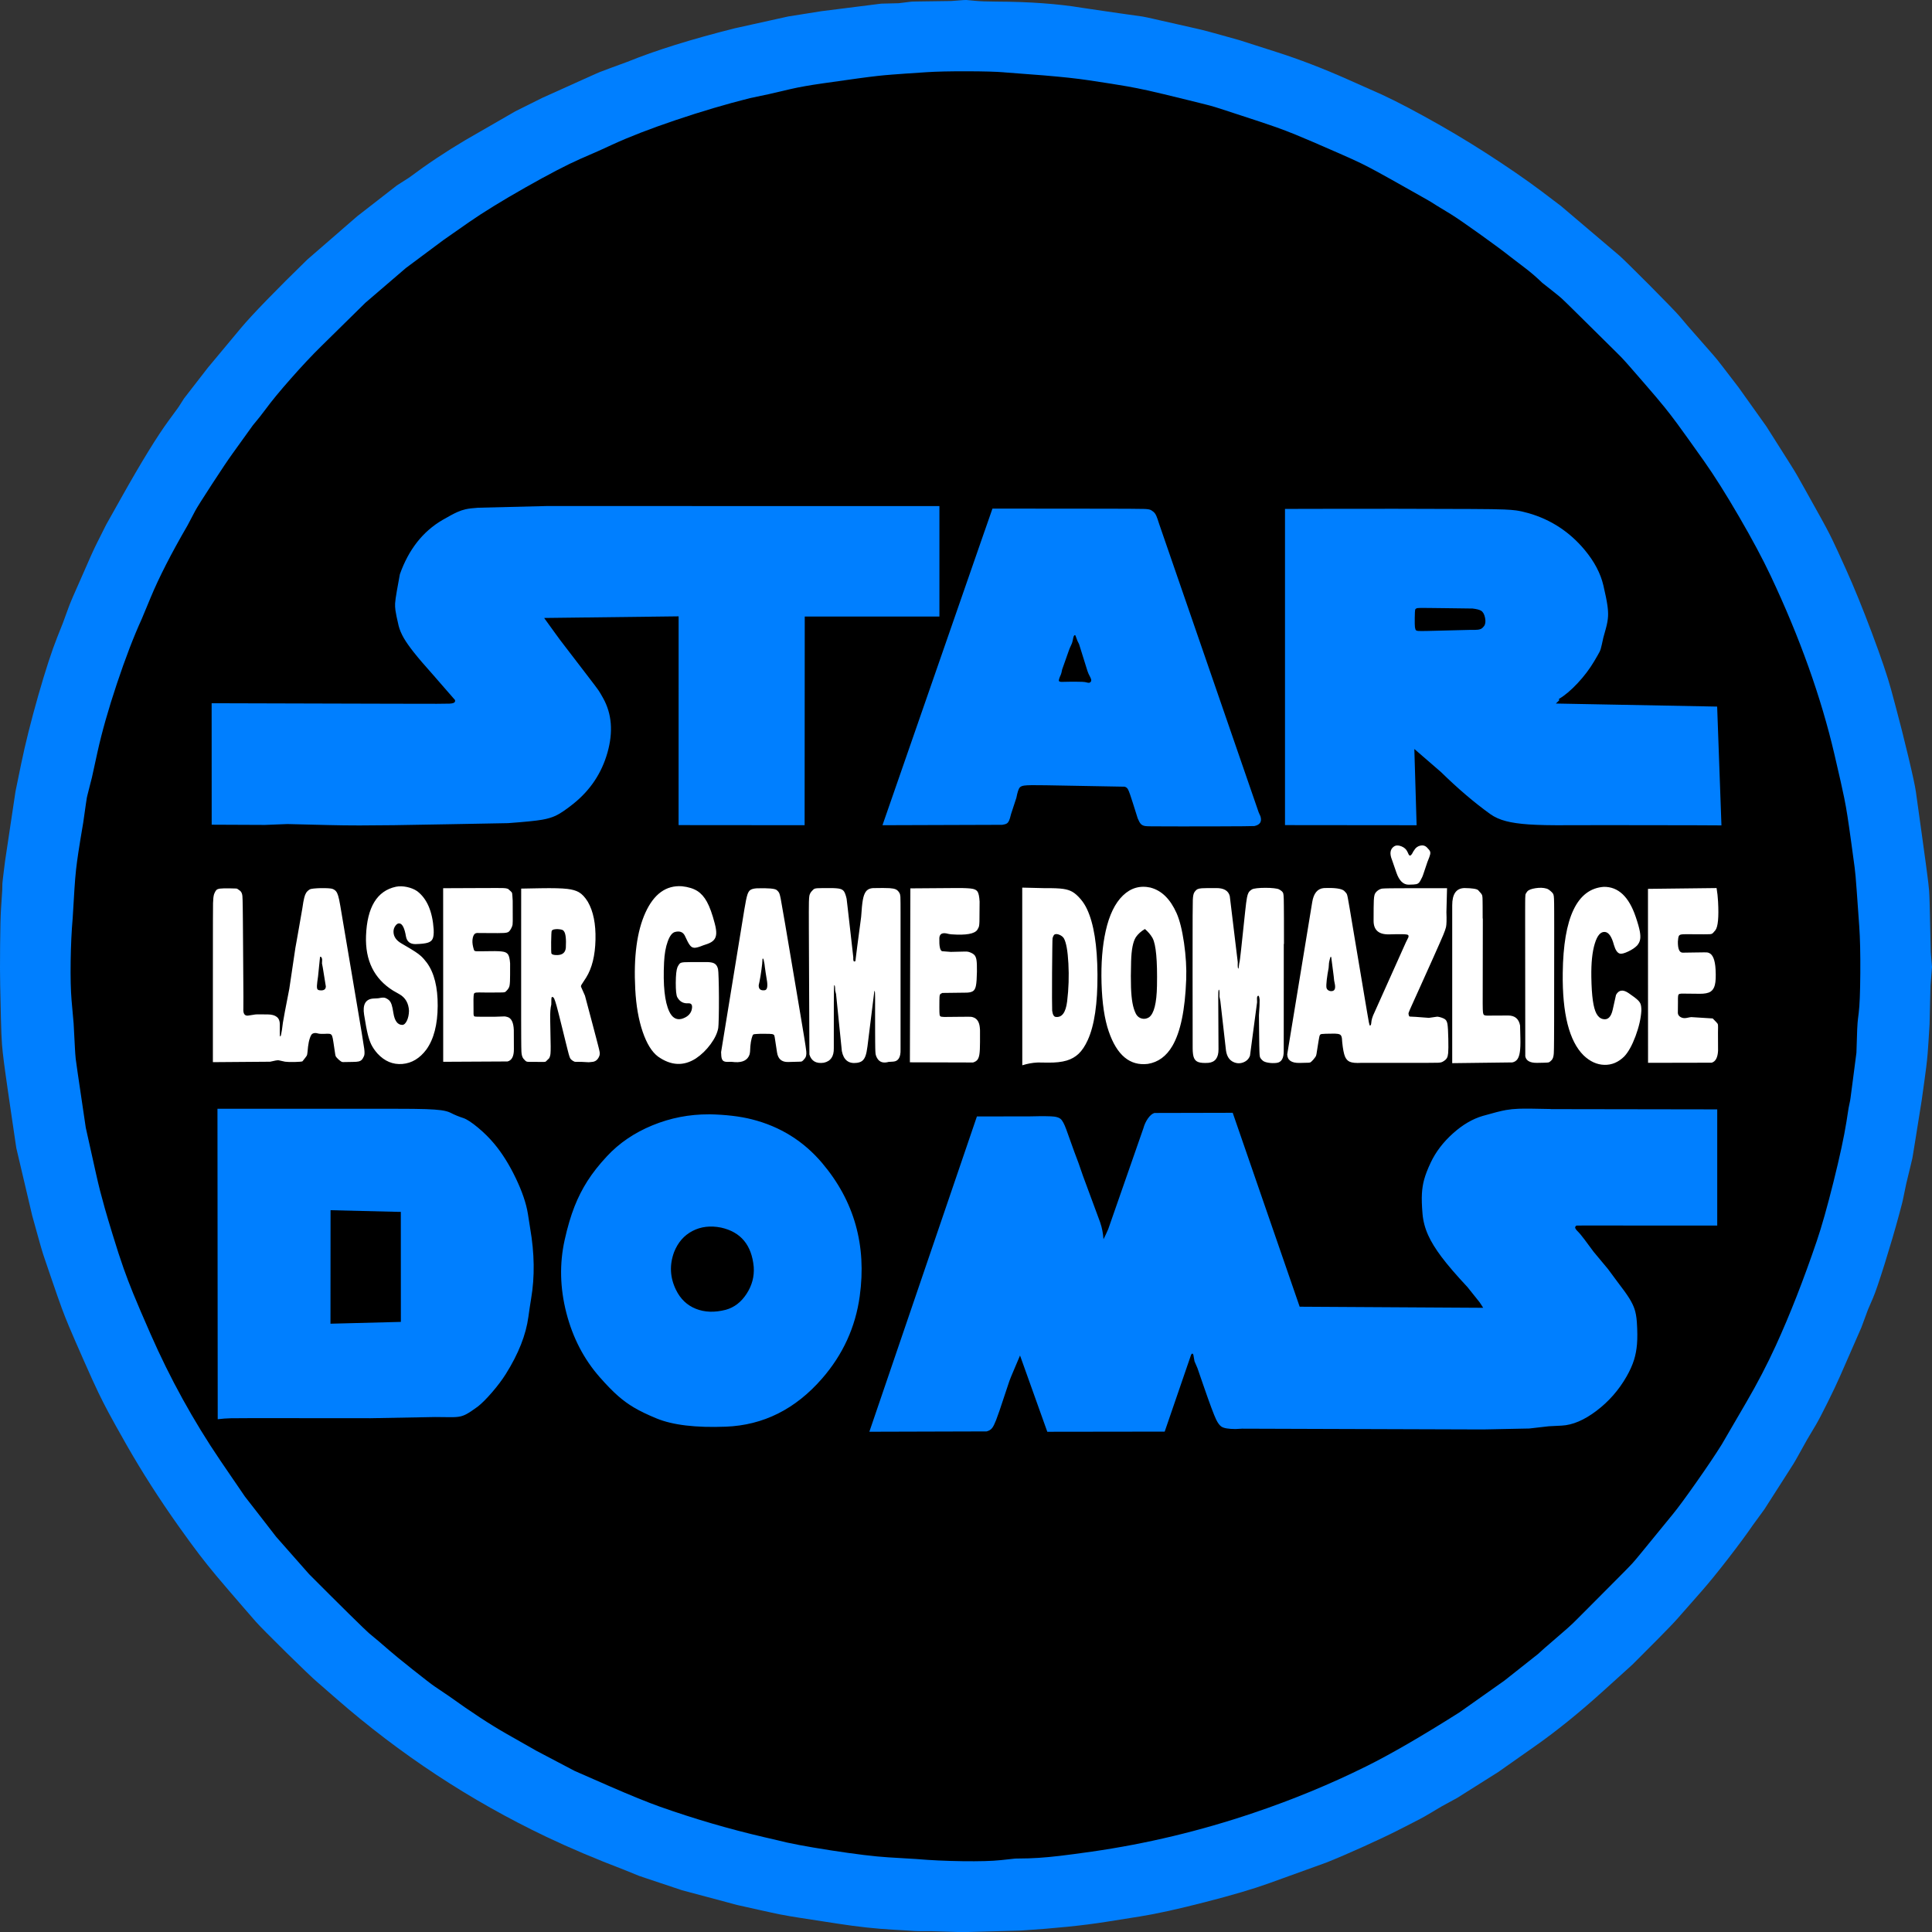 <svg xmlns="http://www.w3.org/2000/svg" xml:space="preserve" shape-rendering="geometricPrecision" text-rendering="geometricPrecision" image-rendering="optimizeQuality" fill-rule="evenodd" clip-rule="evenodd" xmlns:xlink="http://www.w3.org/1999/xlink" viewBox="0 0 746.73 746.79"><rect x="0" y="0" width="746.73" height="746.79" fill="#333333" stroke="none"/>  <g id="Layer_1">       <path fill="#007FFF" d="M367.67,0.39 C363.16,0.45 358.66,0.51 354.15,0.58 C353.31,0.59 352.77,0.61 352.52,0.62 C352.35,0.64 352.12,0.66 351.82,0.69 C351.4,0.74 349.91,0.92 347.36,1.24 L340.6,1.41 L317.46,4.33 L304.63,6.37 L284.03,10.93 C267.23,15.15 253.37,19.47 242.45,23.91 L235.94,26.3 C233.81,27.08 232.44,27.6 231.83,27.85 C231.4,28.03 230.81,28.28 230.07,28.61 C229.62,28.81 228.99,29.09 228.19,29.45 C227.44,29.78 226.42,30.24 225.12,30.83 C223.69,31.47 221.62,32.41 218.89,33.64 L209.5,37.87 L199.16,43.03 L196.35,44.65 C194.49,45.73 192.23,47.03 189.59,48.55 C186.94,50.07 184.68,51.38 182.78,52.47 C180.9,53.56 179.93,54.12 179.87,54.15 C172.24,58.67 165.01,63.49 158.19,68.6 L153.38,71.68 L145.99,77.43 C143.35,79.48 140.7,81.54 138.06,83.59 L118.74,100.36 C112.9,106.04 107.7,111.23 103.15,115.92 C98.59,120.62 95.25,124.24 93.13,126.78 C88.86,131.89 84.59,137 80.34,142.12 C77.27,146.07 74.2,150.03 71.14,153.99 C70.09,155.66 69.44,156.68 69.19,157.05 C69.02,157.32 68.81,157.61 68.57,157.94 C68.24,158.41 67.11,159.95 65.18,162.57 C60.72,168.65 54.66,178.51 46.99,192.18 L41.06,202.74 C40.02,204.81 39.22,206.39 38.67,207.5 C38.17,208.5 37.77,209.3 37.47,209.89 C37.15,210.54 36.88,211.08 36.68,211.5 C36.34,212.2 36,212.93 35.66,213.69 C35.45,214.14 35.18,214.75 34.85,215.49 C34.55,216.17 34.14,217.1 33.63,218.28 C33.06,219.56 32.24,221.42 31.18,223.85 C30.33,225.77 29.69,227.23 29.24,228.25 C28.83,229.18 28.51,229.91 28.27,230.45 C28.02,231.04 27.81,231.52 27.66,231.88 C27.4,232.49 27.16,233.07 26.94,233.64 C26.81,233.98 26.65,234.41 26.45,234.94 C26.27,235.43 26.03,236.08 25.73,236.9 C25.4,237.8 24.93,239.1 24.31,240.79 L22.2,246.09 C20.03,251.53 17.55,259.13 14.76,268.91 C11.98,278.68 9.78,287.47 8.17,295.28 C7.44,298.82 6.71,302.36 5.99,305.9 C4.65,314.88 3.3,323.87 1.95,332.86 C1.72,334.69 1.55,336.08 1.43,337.04 C1.33,337.92 1.24,338.61 1.18,339.1 C1.12,339.64 1.07,340.05 1.04,340.35 C0.98,340.85 0.94,341.23 0.92,341.5 C0.9,341.89 0.88,342.72 0.87,344 L0.39,351.35 C0.22,353.99 0.1,358.7 0.04,365.46 C-0.02,372.22 -0.01,377.35 0.07,380.84 L0.35,393.44 C0.45,398.03 0.6,401.48 0.78,403.81 C0.93,405.65 1.18,407.9 1.52,410.57 C1.69,411.84 1.89,413.37 2.14,415.16 C2.38,416.88 2.68,418.99 3.04,421.49 C3.42,424.09 3.89,427.36 4.47,431.29 L6.3,443.7 C8.35,452.42 10.4,461.13 12.45,469.85 C13.27,472.81 13.9,475.07 14.33,476.62 C14.73,478.05 15.04,479.17 15.27,479.99 C15.52,480.89 15.72,481.61 15.88,482.14 C16.13,483.03 16.38,483.83 16.61,484.56 C16.76,485 16.93,485.54 17.15,486.19 C17.35,486.79 17.62,487.58 17.96,488.57 C18.33,489.66 18.86,491.21 19.55,493.24 C21.5,498.98 22.97,503.17 23.95,505.82 C24.76,508 25.65,510.25 26.62,512.57 C27.81,515.41 29.88,520.17 32.83,526.85 C34.91,531.57 36.64,535.36 38.01,538.22 C39.21,540.71 40.51,543.28 41.92,545.91 C43.54,548.93 45.89,553.14 48.96,558.54 C54.89,568.95 61.59,579.41 69.05,589.92 C72.18,594.33 74.87,598 77.09,600.91 C79.07,603.5 81.22,606.18 83.53,608.95 C86.14,612.06 89.72,616.24 94.27,621.49 L98.85,626.76 C99.45,627.45 100.86,628.92 103.08,631.17 C105.31,633.42 107.85,635.95 110.7,638.76 C113.56,641.57 116.09,644.03 118.29,646.13 C120.5,648.24 121.89,649.52 122.45,649.98 L129.95,656.52 C154.67,678.1 181.74,695.91 211.16,709.94 C220.03,714.17 230.1,718.44 241.36,722.74 L247.02,725.04 C247.08,725.06 247.89,725.33 249.48,725.87 C251.06,726.4 252.97,727.04 255.19,727.78 C257.42,728.53 259.34,729.17 260.96,729.71 C262.58,730.25 263.44,730.54 263.54,730.57 L284.96,736.3 C288.8,737.16 291.74,737.81 293.79,738.27 C295.66,738.68 297.14,739.01 298.25,739.25 C299.45,739.51 300.44,739.72 301.22,739.88 C302.51,740.14 303.86,740.39 305.25,740.62 C306.1,740.76 307.21,740.94 308.58,741.16 C309.83,741.35 311.54,741.62 313.7,741.95 C316.07,742.31 319.49,742.84 323.96,743.53 C331.49,744.7 338.55,745.47 345.16,745.83 C347.17,745.95 348.71,746.04 349.77,746.1 C350.75,746.17 351.51,746.22 352.06,746.25 C352.66,746.29 353.14,746.32 353.5,746.34 C354.09,746.37 354.61,746.39 355.05,746.4 C355.69,746.41 357.41,746.42 360.2,746.42 C364.13,746.54 368.05,746.67 371.97,746.79 C372,746.79 373.12,746.76 375.33,746.7 C377.53,746.64 380.19,746.57 383.3,746.48 C386.4,746.4 389.07,746.32 391.28,746.26 C393.5,746.2 394.63,746.17 394.68,746.16 C407.78,745.32 418.68,744.21 427.4,742.82 L440.46,740.75 C446.84,739.74 455.25,737.89 465.71,735.2 C476.17,732.52 484.4,730.09 490.41,727.92 L512.7,719.87 C516.91,718.18 521.75,716.1 527.23,713.62 C532.71,711.14 537.25,708.99 540.84,707.15 C542.75,706.17 544.21,705.43 545.23,704.91 C546.14,704.44 546.87,704.07 547.41,703.79 C548,703.49 548.47,703.25 548.82,703.06 C549.42,702.75 549.98,702.44 550.51,702.14 C550.84,701.95 551.25,701.72 551.74,701.42 C552.19,701.16 552.79,700.8 553.57,700.35 C554.4,699.85 555.6,699.14 557.17,698.2 L563.25,694.88 C568.52,691.56 573.79,688.23 579.06,684.91 L593.38,674.84 C601.71,668.99 610.52,661.86 619.8,653.46 L630.87,643.44 C634.99,639.33 638.19,636.13 640.45,633.84 C642.55,631.73 644.2,630.04 645.41,628.77 C646.72,627.41 647.74,626.3 648.49,625.45 L657.71,614.97 C660.46,611.84 663.87,607.66 667.92,602.43 C671.97,597.19 675.19,592.83 677.58,589.34 L681.93,583.38 L690.33,570.26 C691.9,567.82 692.85,566.31 693.21,565.74 C693.45,565.34 693.74,564.86 694.05,564.31 C694.24,563.97 694.5,563.52 694.82,562.95 C695.11,562.43 695.51,561.7 696.03,560.77 C696.59,559.76 697.41,558.3 698.48,556.38 L701.8,550.8 C702.78,549.15 704.31,546.24 706.38,542.06 C708.45,537.88 710.09,534.43 711.28,531.7 C714,525.49 716.72,519.28 719.44,513.06 L721.98,506.18 L723.93,501.66 C724.86,499.52 726.37,495.07 728.49,488.31 C730.6,481.54 732.41,475.37 733.92,469.79 C734.6,467.25 735.01,465.7 735.15,465.15 C735.25,464.77 735.34,464.34 735.45,463.88 C735.59,463.21 736.04,461.07 736.79,457.43 L738.52,450.29 C738.85,448.96 739.05,448.12 739.12,447.75 C739.17,447.49 739.23,447.15 739.3,446.73 C739.4,446.12 739.75,444.02 740.33,440.4 L742.76,425.19 C743.65,418.9 744.23,414.63 744.51,412.36 C744.73,410.57 744.91,408.85 745.05,407.18 C745.22,405.07 745.47,401.31 745.79,395.89 C745.91,390.92 746.03,385.94 746.15,380.97 C746.34,378.55 746.54,376.12 746.73,373.7 L746.25,368.1 L745.92,353.15 C745.87,351.15 745.83,349.61 745.8,348.52 C745.77,347.53 745.74,346.73 745.71,346.12 C745.68,345.45 745.65,344.87 745.62,344.38 C745.56,343.56 745.46,342.56 745.32,341.37 C745.23,340.66 745.11,339.67 744.95,338.42 C744.8,337.28 744.59,335.71 744.33,333.69 C744.04,331.49 743.6,328.3 743.02,324.12 L740.5,306.01 C740.21,303.91 739.23,299.37 737.56,292.37 C735.89,285.36 734.27,278.98 732.72,273.21 L730.93,266.56 C729.58,261.55 727.1,254.24 723.5,244.63 C719.89,235.02 716.52,226.75 713.39,219.83 C710.87,214.26 709.14,210.49 708.17,208.51 C707.43,206.99 706.6,205.36 705.66,203.61 C705.19,202.74 704.62,201.69 703.95,200.47 C703.31,199.32 702.51,197.88 701.55,196.16 C700.55,194.35 699.25,192.03 697.67,189.19 C695.9,186.01 694.81,184.09 694.42,183.42 C694.15,182.94 693.84,182.42 693.49,181.87 C693.29,181.53 693.01,181.09 692.66,180.53 C692.34,180.01 691.9,179.32 691.34,178.43 C690.73,177.47 689.85,176.07 688.69,174.24 C686.7,171.09 684.7,167.94 682.7,164.79 L671.96,149.72 C669.91,147.05 667.87,144.39 665.82,141.72 C664.74,140.3 663.99,139.34 663.56,138.83 C663.27,138.47 662.8,137.92 662.16,137.19 C661.77,136.74 661.23,136.12 660.52,135.31 C659.88,134.58 658.97,133.54 657.79,132.2 C656.52,130.75 654.66,128.64 652.23,125.87 L649.19,122.27 C648.64,121.61 647.26,120.15 645.07,117.88 C642.88,115.62 640.36,113.06 637.53,110.21 C634.7,107.36 632.19,104.86 629.99,102.71 C627.81,100.56 626.43,99.25 625.87,98.77 L603.31,79.61 C600.83,77.71 598.34,75.83 595.84,73.95 C589.86,69.45 582.64,64.48 574.19,59.05 C566.72,54.25 558.79,49.54 550.41,44.94 C542.03,40.33 535.14,36.89 529.75,34.63 L520.99,30.73 C511.44,26.48 502.19,22.92 493.22,20.06 L479.04,15.52 C476.1,14.7 473.85,14.07 472.3,13.64 C470.88,13.25 469.76,12.93 468.94,12.71 C468.04,12.46 467.33,12.26 466.79,12.12 C465.9,11.88 465.07,11.67 464.32,11.49 C463.86,11.38 463.29,11.24 462.61,11.09 C461.98,10.94 461.14,10.75 460.09,10.52 C458.95,10.26 457.3,9.89 455.15,9.4 C452.32,8.76 450.17,8.27 448.68,7.94 C447.33,7.63 446.26,7.39 445.49,7.21 C444.65,7.02 443.98,6.88 443.5,6.77 C442.69,6.6 442.02,6.47 441.46,6.37 C440.68,6.24 438.68,5.96 435.47,5.53 C435.29,5.51 434.35,5.38 432.66,5.13 C430.96,4.88 428.97,4.59 426.67,4.26 C424.38,3.92 422.41,3.63 420.76,3.39 C419.11,3.15 418.23,3.02 418.12,3 C408.9,1.47 397.9,0.67 385.1,0.62 C381.48,0.6 378.73,0.5 376.85,0.31 C375.03,0.12 373.92,0.02 373.52,0 C373.23,0 372.92,0 372.57,0.02 C372.07,0.04 370.43,0.16 367.67,0.39 L367.67,0.39 z"/>   <path fill="#000000" d="M388.07,27.95 L388.16,27.97 C394.4,28.42 399.5,28.81 403.46,29.14 C407.19,29.46 410.38,29.76 413.03,30.04 C415.85,30.35 418.42,30.67 420.76,31.02 C427.57,32.04 432.55,32.83 435.68,33.38 C438.26,33.84 440.87,34.36 443.51,34.94 C446.72,35.65 451.92,36.89 459.11,38.67 C461.15,39.18 462.71,39.56 463.79,39.83 C464.78,40.08 465.56,40.27 466.14,40.42 C466.76,40.58 467.27,40.71 467.66,40.81 C468.3,40.98 468.91,41.15 469.5,41.34 C469.86,41.45 470.31,41.59 470.86,41.77 C471.36,41.93 472.04,42.15 472.89,42.42 C473.83,42.73 475.17,43.17 476.93,43.74 C484.71,46.26 490.13,48.07 493.22,49.16 C495.67,50.04 498.16,50.98 500.67,52.01 C503.83,53.29 509.48,55.72 517.63,59.29 C521.25,60.87 524.13,62.19 526.27,63.23 C528.06,64.11 530.09,65.17 532.35,66.4 C535.05,67.87 539.51,70.36 545.73,73.88 C547.27,74.76 548.45,75.42 549.27,75.88 C550.02,76.3 550.6,76.63 551.01,76.86 C551.46,77.12 551.82,77.32 552.07,77.47 C552.49,77.71 552.82,77.9 553.05,78.04 C553.38,78.24 554.1,78.69 555.2,79.4 C557.05,80.53 558.9,81.65 560.75,82.78 C562.89,84.1 566.62,86.66 571.94,90.47 C577.26,94.27 581.19,97.19 583.73,99.21 L589.84,103.88 C591.86,105.43 593.95,107.24 596.11,109.33 L599.77,112.21 C601.65,113.69 602.91,114.73 603.58,115.33 C604.04,115.76 604.74,116.43 605.68,117.34 C606.25,117.9 607.05,118.69 608.09,119.71 C609.03,120.63 610.35,121.94 612.06,123.63 C613.92,125.46 616.62,128.14 620.17,131.65 C621.72,133.18 622.91,134.36 623.74,135.18 C624.5,135.93 625.1,136.53 625.54,136.97 C626.03,137.46 626.42,137.86 626.74,138.18 C627.25,138.72 627.78,139.29 628.32,139.89 C628.65,140.26 629.08,140.75 629.61,141.35 C630.09,141.9 630.75,142.66 631.59,143.62 C632.5,144.67 633.82,146.19 635.55,148.17 C638.95,152.08 641.55,155.15 643.35,157.38 C644.86,159.24 646.48,161.36 648.23,163.72 C650.32,166.56 653.76,171.36 658.55,178.12 C662.56,183.8 667.1,190.99 672.16,199.7 C677.23,208.41 681.3,216.04 684.39,222.58 C695.65,246.46 703.86,269.45 709.02,291.57 C710.96,299.88 712.22,305.5 712.81,308.43 C713.27,310.7 713.69,313.07 714.07,315.54 C714.26,316.77 714.48,318.23 714.72,319.91 C714.95,321.52 715.23,323.49 715.55,325.84 C715.89,328.3 716.32,331.45 716.83,335.28 C716.95,336.16 717.07,337.31 717.2,338.75 C717.31,340.01 717.45,341.84 717.63,344.26 C717.84,347.03 718.17,351.62 718.61,358.02 C718.94,362.65 719.07,368.68 719.02,376.12 C718.97,383.55 718.76,388.69 718.4,391.53 C718.17,393.3 718.02,394.58 717.96,395.39 C717.91,396.01 717.86,396.81 717.82,397.79 C717.77,399.07 717.67,402.1 717.52,406.89 L715.98,418.72 C715.56,421.93 715.31,423.81 715.24,424.36 C715.19,424.75 715.13,425.08 715.09,425.35 C715.02,425.74 714.82,426.71 714.49,428.27 C714.22,430.06 713.94,431.86 713.65,433.65 C712.74,439.37 711.08,447.08 708.66,456.79 C706.24,466.5 704.08,474.13 702.19,479.68 C697.06,494.78 691.78,508.25 686.35,520.11 C683,527.42 679.21,534.71 674.96,541.99 C671.78,547.43 668.61,552.88 665.45,558.32 C662.95,562.32 659.66,567.21 655.59,572.99 C651.52,578.78 648.5,582.88 646.52,585.29 L634.71,599.74 C632.81,602.06 631.54,603.58 630.88,604.29 C630.42,604.79 629.74,605.5 628.84,606.42 C628.3,606.97 627.53,607.75 626.54,608.75 C625.63,609.67 624.37,610.94 622.74,612.57 C620.97,614.35 618.39,616.94 615,620.35 C613.33,622.03 612.04,623.32 611.15,624.21 C610.33,625.03 609.68,625.68 609.2,626.16 C608.67,626.69 608.23,627.12 607.88,627.46 C607.3,628.02 606.67,628.59 606.01,629.18 C605.61,629.54 605.08,630 604.41,630.58 C603.81,631.1 602.98,631.82 601.94,632.72 C600.79,633.71 599.14,635.14 596.97,637.01 C596.15,637.75 595.33,638.49 594.51,639.24 L592.6,640.75 C591.34,641.75 589.82,642.96 588.03,644.37 C586.25,645.78 584.71,647 583.43,648.01 C582.15,649.02 581.49,649.55 581.43,649.59 L572.34,656.01 C569.6,657.94 566.86,659.88 564.12,661.82 C549.49,671.08 537.41,678.07 527.88,682.79 C514.09,689.62 499.61,695.6 484.42,700.72 C463.88,707.66 443.08,712.64 422.01,715.66 C416.96,716.38 412.81,716.93 409.57,717.31 C406.56,717.66 403.86,717.92 401.47,718.07 C398.9,718.24 396.27,718.33 393.57,718.33 C393.03,718.33 392.66,718.34 392.44,718.35 C392.29,718.37 392.06,718.39 391.74,718.42 C391.29,718.47 389.65,718.64 386.82,718.95 C383.4,719.31 378.46,719.45 372,719.36 C365.53,719.27 359.57,718.99 354.11,718.52 L343.3,717.87 C338.05,717.55 330.65,716.65 321.09,715.17 C311.54,713.69 304.63,712.38 300.37,711.24 L295.41,710.09 C281.82,706.93 268.38,703.01 255.1,698.31 C250.37,696.63 243.83,693.97 235.47,690.33 C231.01,688.38 226.55,686.43 222.1,684.47 L207.33,676.7 L195.7,670.09 C189.49,666.56 182.11,661.73 173.58,655.6 L167.98,651.81 C166.83,651.04 164.01,648.86 159.49,645.27 C154.98,641.68 151.97,639.22 150.47,637.9 C147.74,635.5 145.12,633.28 142.62,631.24 C142,630.72 139.35,628.17 134.69,623.58 C130.03,618.98 124.96,613.93 119.48,608.43 L106.75,594 C104.36,590.91 101.97,587.83 99.58,584.74 C97.94,582.63 96.29,580.52 94.65,578.41 C91.47,573.78 88.31,569.14 85.15,564.49 C74.73,549.12 65.73,532.8 58.15,515.52 C55.25,508.93 53.03,503.72 51.47,499.91 C50.1,496.53 48.86,493.31 47.78,490.24 C46.55,486.77 45.14,482.43 43.55,477.22 C42.28,473.09 41.28,469.71 40.53,467.08 C39.84,464.64 39.24,462.43 38.73,460.44 C38.18,458.29 37.64,456 37.1,453.58 C35.79,447.67 34.47,441.75 33.15,435.84 L30,414.52 C29.59,411.71 29.34,409.95 29.26,409.22 C29.2,408.71 29.14,408.06 29.09,407.26 C29.06,406.79 29.02,406.13 28.97,405.28 C28.93,404.51 28.87,403.45 28.8,402.08 C28.72,400.6 28.61,398.43 28.46,395.6 C28.18,392.6 27.92,389.6 27.66,386.6 C27.34,382.73 27.22,377.69 27.31,371.51 C27.4,365.32 27.66,359.74 28.1,354.78 C28.32,351.08 28.54,347.37 28.77,343.67 C28.95,340.81 29.16,338.28 29.4,336.09 C29.62,334.13 29.91,331.94 30.28,329.5 C30.69,326.77 31.32,322.91 32.17,317.94 C32.51,315.55 32.84,313.16 33.19,310.77 C33.36,309.53 33.49,308.73 33.56,308.36 C33.61,308.11 33.69,307.75 33.8,307.3 C33.87,307.03 33.97,306.65 34.09,306.16 C34.2,305.71 34.36,305.09 34.56,304.29 C34.78,303.42 35.1,302.16 35.53,300.5 L37.69,290.63 C39.39,282.92 41.88,274.14 45.17,264.28 C48.46,254.42 51.66,246.07 54.78,239.24 L58.22,230.97 C61.44,223.2 66.2,213.89 72.5,203.04 L75.44,197.46 C76.1,196.22 78.25,192.8 81.89,187.21 C85.53,181.61 88.18,177.66 89.85,175.35 L97.71,164.42 C99.67,162.09 101.32,160 102.68,158.15 C104.98,155.01 108.25,151.05 112.48,146.26 C116.7,141.47 120.61,137.3 124.21,133.77 L141.24,117.01 L156.88,103.59 L171.36,92.8 C174.66,90.48 177.96,88.17 181.28,85.87 C186.65,82.14 193.87,77.69 202.95,72.53 C212.04,67.38 219.16,63.67 224.32,61.4 C225.93,60.7 227.16,60.16 228.01,59.79 C228.79,59.44 229.4,59.18 229.85,58.99 C230.33,58.77 230.72,58.6 231.01,58.48 C231.48,58.27 231.91,58.08 232.28,57.91 C232.81,57.67 234.27,57 236.66,55.9 C243.19,52.89 251.38,49.72 261.22,46.4 C271.06,43.08 280.59,40.26 289.82,37.94 L297.24,36.37 L305.29,34.49 C307.23,34.04 309.21,33.64 311.23,33.29 C313.03,32.97 315.29,32.61 318.01,32.22 C321.05,31.77 325.53,31.14 331.44,30.33 C334.74,29.88 337.35,29.55 339.27,29.34 C340.86,29.16 342.71,28.99 344.81,28.83 C347.36,28.62 351.82,28.32 358.17,27.9 C361.95,27.65 367.14,27.54 373.76,27.55 C380.38,27.57 385.15,27.7 388.07,27.95 L388.07,27.95 z"/>   <path fill="#007FFF" d="M553.38,235 C554.61,235.01 556.33,235.03 558.54,235.06 C560.97,235.09 564.51,235.14 569.16,235.2 C570.75,235.39 571.85,235.68 572.47,236.06 C573.23,236.55 573.74,237.48 574,238.87 C574.26,240.25 574.12,241.3 573.58,242.01 C573.2,242.51 572.83,242.85 572.48,243.04 C572.17,243.2 571.77,243.31 571.27,243.38 C570.7,243.45 569.74,243.47 568.41,243.45 C562.94,243.59 557.47,243.73 551.99,243.86 C549.92,243.91 548.63,243.91 548.13,243.86 C547.74,243.83 547.48,243.75 547.33,243.63 C547.13,243.48 546.98,243.07 546.88,242.41 C546.85,242.22 546.82,241.78 546.81,241.1 C546.8,240.42 546.8,239.66 546.81,238.82 C546.82,237.98 546.84,237.25 546.87,236.65 C546.9,236.05 546.94,235.71 546.97,235.64 C547.14,235.27 547.49,235.06 548.02,235.02 C548.4,234.98 549.16,234.97 550.32,234.97 C551.02,234.97 552.04,234.98 553.38,235 L553.38,235 zM496.66,196.7 L496.66,318.91 L547.53,318.96 L546.65,289.49 L556.98,298.43 C563.44,304.76 569.77,310.16 575.97,314.63 C577.66,315.84 579.71,316.77 582.14,317.39 C584.4,317.98 587.29,318.39 590.81,318.64 C594.56,318.9 599.59,319 605.89,318.95 C607.4,318.94 611.01,318.93 616.74,318.93 C619.6,318.93 622.66,318.93 625.91,318.93 L636.26,318.94 C643.55,318.95 649.94,318.96 655.42,318.97 C660.9,318.99 664.21,319.01 665.35,319.02 L663.69,273.1 C642.92,272.71 622.14,272.31 601.36,271.92 L602.65,270.67 L602.52,270.15 C604.78,268.83 607.18,266.81 609.72,264.1 C612.26,261.39 614.4,258.55 616.16,255.59 C617.31,253.65 618,252.43 618.26,251.91 C618.44,251.53 618.6,251.13 618.72,250.71 C618.89,250.15 619.22,248.72 619.71,246.42 L620.65,243.04 C621.16,241.2 621.45,239.59 621.52,238.2 C621.58,236.97 621.5,235.57 621.28,234.01 C621.03,232.23 620.51,229.65 619.72,226.28 C618.63,221.6 616.21,217.02 612.47,212.53 C606.65,205.56 599.44,200.84 590.82,198.35 C589.02,197.83 587.41,197.48 586,197.28 C584.82,197.12 583.28,197 581.36,196.92 C579.04,196.82 574.84,196.75 568.76,196.73 C549.1,196.64 529.44,196.62 509.79,196.67 L496.66,196.7 L496.66,196.7 zM179.89,196.85 C178.87,197.08 177.81,197.44 176.72,197.93 C175.44,198.5 173.55,199.51 171.07,200.95 C163.44,205.39 157.94,212.39 154.55,221.96 L153.4,228.3 C153,230.55 152.77,232.2 152.71,233.23 C152.67,234.07 152.71,234.95 152.84,235.89 C152.99,237.03 153.4,239.02 154.07,241.86 C154.46,243.41 155.15,245.02 156.11,246.68 C157.02,248.23 158.3,250.05 159.96,252.15 C161.73,254.39 164.24,257.32 167.47,260.92 C169.06,262.76 170.66,264.61 172.27,266.44 L175.83,270.52 C175.96,270.81 175.93,271.09 175.75,271.36 C175.52,271.71 174.85,271.91 173.74,271.96 C172.96,271.99 171.32,272.01 168.85,272.02 C167.35,272.02 165.16,272.02 162.29,272.01 C159.66,272.01 155.96,272 151.21,271.99 C146.01,271.98 138.42,271.96 128.44,271.93 C112.89,271.89 97.35,271.85 81.8,271.8 L81.82,318.75 L102.43,318.84 L111.07,318.5 L126.91,318.89 C130.86,318.99 134.87,319.04 138.94,319.04 C142.74,319.04 147.15,319 152.2,318.94 C157.61,318.87 164.62,318.75 173.24,318.58 C180.95,318.44 188.65,318.29 196.35,318.15 C202.74,317.69 207.15,317.25 209.59,316.82 C211.59,316.47 213.31,315.96 214.73,315.3 C216.46,314.5 218.76,312.94 221.65,310.63 C228.17,305.39 232.56,298.8 234.8,290.85 C237.04,282.9 236.48,275.91 233.14,269.88 C232.32,268.4 231.7,267.36 231.28,266.76 C230.98,266.33 230.48,265.65 229.77,264.71 C229.34,264.15 228.73,263.34 227.93,262.3 C227.21,261.35 226.18,260.02 224.87,258.3 C223.43,256.43 221.34,253.7 218.59,250.11 C217.38,248.53 216.62,247.53 216.3,247.11 C216.08,246.81 215.79,246.42 215.45,245.94 C215.24,245.65 214.95,245.25 214.57,244.74 C214.23,244.26 213.76,243.61 213.17,242.8 C212.52,241.89 211.56,240.58 210.32,238.85 C227.64,238.64 244.96,238.43 262.29,238.22 C262.29,265.12 262.29,292.01 262.28,318.91 C278.52,318.92 294.75,318.94 310.99,318.95 C311.01,292.38 311.03,265.8 311.04,239.23 L311.04,238.29 C316.51,238.29 321.98,238.29 327.45,238.29 L363.09,238.29 L363.09,195.6 L211.19,195.59 L184.82,196.24 C182.72,196.37 181.08,196.58 179.89,196.85 L179.89,196.85 zM380.59,205.19 L380.57,205.22 C367.4,243.13 354.24,281.04 341.08,318.95 L387.36,318.8 C388.17,318.69 388.77,318.51 389.15,318.27 C389.48,318.05 389.75,317.72 389.97,317.27 C390.22,316.76 390.48,315.89 390.77,314.66 L392.84,308.34 C393.25,306.19 393.69,304.86 394.15,304.36 C394.49,303.98 395.08,303.73 395.92,303.62 C397,303.46 399.79,303.42 404.27,303.51 L434.66,304.06 C435.22,304.21 435.64,304.52 435.92,305 C436.14,305.37 436.42,306.04 436.76,307.02 C437.2,308.28 438.19,311.38 439.73,316.3 C440.15,317.33 440.55,318.05 440.93,318.45 C441.26,318.8 441.68,319.04 442.2,319.18 C442.79,319.33 443.76,319.4 445.1,319.38 C452.02,319.42 460.29,319.43 469.9,319.4 C474.26,319.39 477.8,319.37 480.52,319.35 C483.24,319.32 484.68,319.3 484.84,319.27 C486.95,318.81 487.75,317.63 487.24,315.74 C487.21,315.65 487.19,315.57 487.17,315.52 C487.16,315.49 487.13,315.43 487.1,315.34 C487.04,315.23 486.85,314.79 486.51,314.04 C475.85,283.15 465.19,252.26 454.53,221.37 L448.02,202.5 C447.58,201.08 447.23,200.07 446.97,199.48 C446.75,198.98 446.52,198.57 446.27,198.27 C445.98,197.92 445.53,197.56 444.93,197.19 C444.47,196.91 443.57,196.75 442.21,196.71 C441.25,196.67 439.29,196.65 436.31,196.64 C434.52,196.63 431.9,196.63 428.46,196.62 C425.31,196.62 420.88,196.61 415.19,196.6 C408.96,196.6 399.87,196.59 387.92,196.58 L387.98,196.58 L383.59,196.57 L380.59,205.19 L380.59,205.19 zM415.72,245.77 C415.79,245.94 416.03,246.6 416.45,247.73 C416.65,248.15 416.86,248.56 417.07,248.97 C418.15,252.42 419.22,255.87 420.3,259.32 C420.48,259.94 420.88,260.82 421.5,261.96 C421.96,262.89 421.84,263.52 421.15,263.85 C420.9,263.97 420.3,263.89 419.33,263.62 C419.04,263.55 417.92,263.5 415.96,263.49 C414,263.48 412.18,263.5 410.5,263.55 C409.89,263.56 409.5,263.47 409.32,263.27 C409.11,263.04 409.35,262.18 410.04,260.7 C410.18,260.39 410.34,259.76 410.52,258.79 C411.15,257.01 411.63,255.65 411.96,254.72 C412.26,253.87 412.49,253.21 412.66,252.73 C412.84,252.21 412.98,251.81 413.08,251.54 C413.25,251.08 413.37,250.75 413.45,250.55 C413.56,250.27 413.76,249.83 414.05,249.24 C414.15,249.02 414.25,248.79 414.34,248.57 C414.52,248 414.67,247.37 414.79,246.7 C414.94,245.94 415.13,245.54 415.38,245.5 C415.5,245.48 415.58,245.49 415.61,245.54 C415.64,245.58 415.68,245.66 415.72,245.77 L415.72,245.77 z"/>   <path fill="#FFFFFF" d="M546.62,328.56 C546.5,328.75 546.37,328.94 546.24,329.13 L546.05,329.42 L546.09,329.44 C545.56,330.45 545.12,330.84 544.77,330.63 C544.59,330.53 544.33,330.06 543.99,329.24 C543.55,328.26 542.76,327.54 541.6,327.09 C540.44,326.64 539.49,326.67 538.75,327.19 C537.28,328.23 537.04,329.94 538.01,332.33 L539.72,337.28 C540.79,340.39 542.37,341.94 544.46,341.93 C545.96,341.91 546.95,341.85 547.45,341.73 C547.85,341.63 548.17,341.45 548.42,341.19 C548.74,340.86 549.15,340.15 549.67,339.05 C549.8,338.74 549.9,338.5 549.96,338.34 C550,338.22 550.07,338.02 550.17,337.73 C550.31,337.32 550.82,335.81 551.7,333.18 C552.32,331.69 552.68,330.69 552.78,330.17 C552.87,329.75 552.85,329.39 552.73,329.08 C552.58,328.7 552.14,328.15 551.41,327.43 C550.73,326.81 549.9,326.61 548.92,326.85 C547.94,327.08 547.17,327.65 546.62,328.56 L546.62,328.56 zM514.45,369.88 L514.53,369.94 L514.67,371.02 C514.77,371.74 514.88,372.61 515.01,373.63 C515.14,374.65 515.25,375.53 515.35,376.26 L515.49,377.38 C515.57,378.57 515.72,379.55 515.92,380.33 C516.23,381.93 515.92,382.83 515.01,383.03 C514.44,383.15 513.93,383.07 513.46,382.8 C513,382.53 512.74,382.14 512.67,381.64 C512.6,381.1 512.64,380.11 512.8,378.68 C512.97,377.26 513.21,375.72 513.53,374.07 C513.57,373.87 513.61,373.27 513.66,372.24 C513.67,372.13 513.7,371.96 513.75,371.71 C513.8,371.47 513.86,371.2 513.93,370.92 C514,370.64 514.07,370.4 514.13,370.2 C514.19,370 514.24,369.88 514.27,369.84 L514.34,369.78 C514.39,369.78 514.42,369.82 514.45,369.88 L514.45,369.88 zM497.52,407.51 C497.57,409.78 499.16,410.88 502.28,410.83 C504.38,410.8 505.6,410.77 505.94,410.74 C506.17,410.71 506.36,410.67 506.49,410.61 C506.67,410.51 507.04,410.17 507.6,409.56 C508.17,408.87 508.51,408.4 508.62,408.17 C508.69,408.01 508.76,407.77 508.82,407.45 C508.91,407 509.17,405.38 509.59,402.59 C509.82,401.07 510.02,400.19 510.2,399.97 C510.32,399.8 510.53,399.7 510.85,399.65 C511.29,399.57 512.98,399.52 515.9,399.5 C516.8,399.53 517.44,399.63 517.8,399.81 C518.12,399.96 518.35,400.22 518.48,400.59 C518.64,401 518.74,401.74 518.77,402.78 C519.04,405.45 519.4,407.32 519.87,408.41 C520.28,409.36 520.88,410.02 521.68,410.37 C522.59,410.78 524.08,410.92 526.16,410.8 C532.69,410.8 537.65,410.8 541.06,410.8 C544.17,410.8 546.58,410.8 548.31,410.8 C550.19,410.8 551.62,410.8 552.6,410.79 C554.24,410.79 555.32,410.77 555.86,410.75 C556.63,410.72 557.21,410.59 557.61,410.36 C558.43,409.91 558.98,409.42 559.26,408.89 C559.5,408.45 559.65,407.81 559.73,406.97 C559.82,405.97 559.84,404.14 559.78,401.49 C559.72,398.65 559.61,396.77 559.46,395.86 C559.33,395.12 559.11,394.57 558.81,394.23 C558.43,393.8 557.64,393.42 556.43,393.1 C556.04,393.01 555.77,392.96 555.63,392.95 C555.53,392.95 555.39,392.96 555.2,392.99 C554.93,393.02 553.96,393.16 552.28,393.41 L547.26,393.03 C545.97,392.97 545.23,392.94 545.04,392.92 C544.9,392.91 544.8,392.89 544.75,392.86 C544.68,392.82 544.6,392.68 544.52,392.44 C544.39,392.06 544.36,391.72 544.45,391.43 C544.51,391.22 544.66,390.84 544.9,390.29 C545.04,389.96 545.26,389.48 545.54,388.85 C545.8,388.27 546.16,387.47 546.63,386.43 C547.15,385.29 547.89,383.63 548.88,381.45 C551.1,376.53 552.78,372.78 553.94,370.2 C554.99,367.84 555.81,366 556.39,364.68 C557.03,363.24 557.51,362.12 557.84,361.33 C558.38,360.02 558.73,359.02 558.89,358.34 C559.11,357.37 559.16,355.45 559.05,352.56 L559.29,343.29 C553.82,343.3 549.66,343.3 546.8,343.3 C544.2,343.31 542.17,343.31 540.72,343.31 C539.14,343.32 537.94,343.33 537.11,343.34 C535.74,343.36 534.81,343.39 534.32,343.44 C533.64,343.52 532.99,343.81 532.38,344.31 C531.8,344.78 531.43,345.3 531.27,345.86 C531.13,346.3 531.04,347.01 530.99,347.99 C530.93,349.21 530.9,351.85 530.9,355.9 C530.9,359.51 532.93,361.26 536.99,361.14 C539.18,361.08 540.78,361.05 541.77,361.07 C542.65,361.08 543.29,361.12 543.68,361.19 C544.11,361.27 544.34,361.41 544.38,361.61 C544.42,361.84 544.43,362 544.41,362.08 C544.4,362.14 544.36,362.23 544.31,362.35 C544.23,362.52 543.92,363.15 543.38,364.23 L531.19,391.42 C530.46,392.89 530.06,394.24 529.99,395.46 C529.95,396 529.8,396.32 529.55,396.41 C529.41,396.46 529.26,396.04 529.08,395.14 C528.96,394.5 528.72,393.15 528.37,391.08 C528.16,389.82 527.85,387.99 527.44,385.57 C527.06,383.32 526.54,380.22 525.88,376.26 C525.14,371.89 524.07,365.5 522.66,357.11 C522.24,354.62 521.92,352.73 521.71,351.43 C521.5,350.24 521.35,349.32 521.23,348.67 C521.11,347.94 521.01,347.39 520.93,347.01 C520.81,346.38 520.7,345.94 520.61,345.69 C520.48,345.34 520.12,344.88 519.53,344.32 C518.5,343.43 515.87,343.07 511.64,343.25 C509.22,343.47 507.73,345.28 507.18,348.68 L497.52,407.51 L497.52,407.51 zM561.29,410.92 L584.53,410.63 C585.39,410.45 586.05,410.02 586.51,409.36 C586.95,408.72 587.26,407.81 587.43,406.61 C587.62,405.34 587.69,403.6 587.64,401.4 C587.6,399.73 587.56,398.05 587.52,396.38 C587.05,393.79 585.51,392.5 582.92,392.5 C580.27,392.51 577.61,392.52 574.96,392.54 C574.24,392.55 573.77,392.45 573.55,392.26 C573.37,392.09 573.25,391.79 573.19,391.35 C573.11,390.81 573.07,389.63 573.07,387.82 L573.12,354.99 L573.06,355.04 C573.06,353.08 573.06,351.6 573.05,350.57 C573.05,349.64 573.04,348.91 573.03,348.39 C573.03,347.82 573.01,347.38 573,347.07 C572.97,346.56 572.91,346.18 572.82,345.94 C572.69,345.59 572.19,344.97 571.33,344.07 C570.82,343.56 569.05,343.28 566.02,343.24 C562.86,343.31 561.28,345.53 561.29,349.92 L561.29,410.92 L561.29,410.92 zM590.29,344.57 C589.89,345.07 589.66,345.49 589.59,345.83 C589.55,346.08 589.52,346.51 589.51,347.15 C589.5,347.53 589.49,348.08 589.49,348.8 C589.49,349.46 589.48,350.38 589.48,351.56 C589.48,352.86 589.48,354.75 589.48,357.23 C589.5,374.25 589.51,391.27 589.53,408.29 C589.88,410.01 591.42,410.85 594.15,410.8 C596.31,410.77 597.61,410.73 598.03,410.69 C598.34,410.67 598.57,410.62 598.72,410.56 C598.93,410.48 599.26,410.21 599.7,409.76 C600.19,409.26 600.47,408.39 600.55,407.16 C600.6,406.29 600.64,404.51 600.65,401.83 C600.66,400.22 600.67,397.86 600.68,394.76 C600.68,391.94 600.69,387.96 600.69,382.83 C600.7,377.22 600.7,369.05 600.71,358.29 C600.71,355.74 600.71,353.76 600.7,352.35 C600.7,351.05 600.69,350.03 600.68,349.27 C600.67,348.46 600.65,347.83 600.63,347.37 C600.6,346.58 600.52,346.01 600.39,345.68 C600.23,345.22 599.65,344.63 598.68,343.9 C598.37,343.69 598.07,343.54 597.77,343.45 L597.7,343.44 C596.57,343.09 595.17,343.04 593.5,343.29 C591.84,343.55 590.77,343.97 590.29,344.57 L590.29,344.57 zM604.01,376.02 C603.81,391.77 606.5,402.4 612.07,407.91 C614.55,410.28 617.23,411.5 620.09,411.57 C622.96,411.65 625.52,410.56 627.79,408.32 C629.36,406.65 630.81,404.04 632.14,400.49 C633.46,396.94 634.22,393.65 634.4,390.61 C634.41,389.44 634.29,388.57 634.06,387.98 C633.86,387.49 633.51,387 632.99,386.51 C632.38,385.92 631.22,385.04 629.51,383.87 C627.31,382.35 625.67,382.57 624.6,384.53 C624.18,386.45 623.76,388.36 623.32,390.27 C622.68,393.12 621.41,394.32 619.52,393.87 C618.47,393.63 617.64,392.91 617.01,391.72 C616.41,390.58 615.96,388.92 615.65,386.72 C615.32,384.43 615.12,381.37 615.06,377.52 C614.98,372.15 615.42,367.88 616.4,364.7 C617.37,361.52 618.68,360.03 620.35,360.21 C621.8,360.37 622.95,362.04 623.79,365.22 C624.37,367.22 625.14,368.34 626.11,368.58 C626.75,368.74 627.81,368.47 629.29,367.77 C630.76,367.08 631.91,366.31 632.74,365.46 C633.38,364.73 633.78,363.93 633.93,363.04 C634.07,362.23 634.02,361.2 633.8,359.97 C633.55,358.62 633.03,356.76 632.22,354.39 C629.58,346.56 625.46,342.69 619.86,342.77 C609.56,343.52 604.27,354.6 604.01,376.02 L604.01,376.02 zM636.95,343.55 L636.98,410.79 L661.56,410.74 C663.07,410.31 663.9,408.77 664.04,406.12 C664.03,403.77 664.02,401.42 664.01,399.07 C664.05,397.42 664.05,396.44 664.01,396.14 C663.98,395.93 663.91,395.75 663.8,395.58 C663.64,395.35 663.03,394.7 661.97,393.64 L653.71,393.12 C653.42,393.13 652.78,393.24 651.81,393.45 C650.96,393.6 650.21,393.49 649.56,393.11 C648.91,392.73 648.55,392.21 648.5,391.54 L648.54,387.35 C648.52,386.12 648.54,385.31 648.6,384.93 C648.64,384.63 648.73,384.42 648.86,384.3 C649.03,384.16 649.38,384.07 649.92,384.03 L656.93,384.1 C658.84,384.12 660.24,383.85 661.13,383.28 C661.94,382.76 662.5,381.91 662.8,380.72 C663.14,379.41 663.23,377.4 663.08,374.68 C662.88,371.07 662.04,368.95 660.56,368.33 C660.25,368.2 659.95,368.12 659.69,368.11 C659.5,368.09 659.15,368.09 658.63,368.09 C658.32,368.09 657.87,368.1 657.28,368.11 C656.74,368.11 655.98,368.12 655.01,368.14 C653.95,368.15 652.4,368.18 650.36,368.21 C649.09,368.19 648.48,366.77 648.51,363.94 C648.58,362.83 648.7,362.11 648.88,361.78 C649.02,361.51 649.26,361.32 649.61,361.23 C650.03,361.11 650.92,361.06 652.28,361.07 L654.16,361.09 C657.9,361.12 660.08,361.12 660.69,361.08 C661.13,361.06 661.45,361 661.65,360.92 C661.93,360.79 662.37,360.34 662.99,359.56 C664.02,358.24 664.37,354.53 664.04,348.43 C663.95,346.7 663.76,344.97 663.47,343.24 L636.95,343.55 L636.95,343.55 zM485.88,343.3 C484.93,343.41 484.3,343.55 483.99,343.71 C483.32,344.09 482.84,344.52 482.56,345.03 C482.32,345.46 482.12,346.09 481.96,346.94 C481.76,347.94 481.53,349.76 481.25,352.41 C480.45,359.9 479.94,364.73 479.71,366.89 C479.52,368.6 479.38,369.81 479.29,370.51 C479.18,371.4 479.07,372.04 478.95,372.46 C478.89,372.7 478.83,373.15 478.77,373.8 C478.74,374.17 478.7,374.35 478.65,374.36 C478.42,374.4 478.34,373.57 478.4,371.88 L475.32,346.38 C474.8,344.24 473,343.19 469.92,343.25 C467.19,343.24 465.38,343.26 464.51,343.32 C463.81,343.38 463.28,343.48 462.94,343.63 C462.5,343.81 462.08,344.22 461.65,344.84 C461.29,345.37 461.09,346.36 461.03,347.8 C461,348.82 460.97,350.9 460.96,354.05 C460.95,355.95 460.95,358.71 460.95,362.35 C460.94,365.67 460.94,370.34 460.94,376.37 C460.94,382.95 460.95,392.56 460.97,405.19 C460.98,406.94 461.16,408.2 461.53,409 C461.87,409.73 462.41,410.23 463.16,410.5 C464,410.81 465.29,410.91 467.05,410.8 C469.68,410.55 470.98,408.8 470.96,405.56 L470.86,385.95 C470.85,383.7 470.92,382.56 471.08,382.53 C471.31,382.5 471.4,383.32 471.33,385.01 C471.33,385.11 471.34,385.18 471.34,385.24 C471.35,385.28 471.36,385.35 471.38,385.44 C471.41,385.58 471.51,386.08 471.68,386.94 C472.4,393.3 473.13,399.65 473.85,406.01 C474.18,408.29 475.16,409.79 476.8,410.51 C478.06,411.07 479.32,411.1 480.59,410.6 C481.85,410.1 482.7,409.24 483.13,408.02 L485.87,387.37 C485.89,387.22 485.88,386.8 485.84,386.09 C485.8,385.39 485.95,384.98 486.28,384.86 C486.54,384.76 486.73,385.27 486.85,386.39 C486.89,387.6 486.8,389.61 486.59,392.42 C486.62,395.79 486.65,398.38 486.67,400.19 C486.69,401.85 486.71,403.15 486.72,404.09 C486.74,405.11 486.76,405.9 486.78,406.45 C486.81,407.39 486.86,408.03 486.94,408.38 C487.05,408.88 487.44,409.41 488.1,409.97 C488.53,410.33 489.25,410.59 490.27,410.75 C491.29,410.92 492.33,410.94 493.39,410.82 C495.3,410.61 496.22,409.02 496.17,406.07 L496.19,364.85 L496.26,364.85 C496.26,360.56 496.25,357.3 496.25,355.06 C496.24,353.02 496.23,351.43 496.22,350.3 C496.21,349.06 496.2,348.12 496.18,347.47 C496.15,346.39 496.08,345.66 495.98,345.29 C495.83,344.75 495.28,344.23 494.32,343.73 C493.99,343.56 493.35,343.42 492.38,343.31 C491.41,343.2 490.33,343.15 489.12,343.15 C487.91,343.15 486.83,343.2 485.88,343.3 L485.88,343.3 zM434.01,346.13 C430.96,349.08 428.74,353.65 427.36,359.84 C426.06,365.63 425.53,372.37 425.75,380.04 C425.98,387.71 426.9,393.91 428.53,398.64 C431.69,407.87 436.73,412.05 443.67,411.2 C447.65,410.55 450.8,408.24 453.12,404.28 C456.26,398.92 458.04,390.37 458.47,378.63 C458.64,374.15 458.35,369.41 457.63,364.42 C456.9,359.43 455.94,355.6 454.75,352.93 C452.33,347.51 449.01,344.23 444.79,343.1 L444.7,343.06 C440.63,342.16 437.07,343.18 434.01,346.13 L434.01,346.13 zM445.49,362.61 C446.8,365.07 447.36,371.2 447.18,381.02 C447.06,387.74 446.03,391.79 444.11,393.19 C443.21,393.75 442.28,393.92 441.33,393.68 C440.37,393.45 439.62,392.87 439.09,391.95 C438.47,390.76 438.01,389.32 437.71,387.65 C437.42,386.07 437.23,384.08 437.14,381.67 C437.05,379.11 437.06,375.73 437.18,371.52 C437.31,367.06 437.91,363.98 438.98,362.29 L439,362.24 C439.86,361 441.03,359.94 442.52,359.07 C443.72,360.11 444.65,361.19 445.31,362.3 L445.49,362.61 L445.49,362.61 zM411.19,362.66 C412.1,364.27 412.68,367.52 412.94,372.39 C413.21,377.27 413.05,382.15 412.46,387.01 C411.93,391.36 410.45,393.37 408.01,393.04 C407.32,392.95 406.87,392.15 406.67,390.64 C406.64,390.19 406.62,388.57 406.61,385.77 C406.61,382.97 406.61,379.74 406.63,376.08 C406.65,372.41 406.68,369.29 406.72,366.71 C406.75,364.13 406.78,362.78 406.82,362.65 C407.05,361.78 407.35,361.27 407.7,361.13 C408.19,360.94 408.81,361.01 409.54,361.33 C410.28,361.65 410.83,362.1 411.19,362.66 L411.19,362.66 zM401.2,410.66 C402.45,410.68 403.71,410.7 404.96,410.71 C407.93,410.75 410.37,410.48 412.27,409.91 C414.06,409.38 415.59,408.51 416.85,407.33 C418.19,406.07 419.38,404.29 420.43,401.98 C423,396.33 424.24,387.89 424.18,376.65 C424.11,365.41 422.77,356.99 420.14,351.39 C419.48,349.98 418.69,348.74 417.78,347.65 C416.58,346.23 415.46,345.23 414.4,344.65 C413.48,344.13 412.33,343.77 410.98,343.57 C409.43,343.34 407.05,343.24 403.85,343.28 L395.1,343.07 L395.12,411.74 C397.14,411.11 399.04,410.76 400.83,410.68 L401.2,410.66 L401.2,410.66 zM351.86,343.36 L351.68,410.59 L376.07,410.66 C376.88,410.42 377.47,410.05 377.84,409.53 C378.17,409.06 378.41,408.38 378.55,407.48 C378.7,406.47 378.78,404.91 378.78,402.8 C378.78,400.34 378.78,398.92 378.78,398.53 C378.77,398.26 378.77,398.06 378.77,397.93 C378.76,397.76 378.73,397.46 378.69,397.04 C378.48,395.08 377.71,393.83 376.39,393.29 C375.97,393.12 375.61,393.03 375.3,393 C375.08,392.99 374.69,392.98 374.11,392.98 C373.77,392.98 373.27,392.98 372.61,392.99 C372.01,392.99 371.17,393 370.1,393.01 C368.92,393.02 367.2,393.03 364.94,393.06 C364.15,393.04 363.66,392.96 363.46,392.82 C363.31,392.71 363.21,392.5 363.16,392.2 C363.1,391.8 363.07,390.83 363.07,389.26 C363.07,387.15 363.09,385.82 363.13,385.29 C363.16,384.88 363.22,384.59 363.31,384.41 C363.43,384.19 363.74,383.97 364.23,383.78 L373.8,383.66 C374.98,383.6 375.81,383.34 376.3,382.9 C376.72,382.51 377.03,381.86 377.21,380.95 C377.42,379.91 377.55,378.11 377.59,375.57 C377.62,373.44 377.56,371.92 377.41,371.01 C377.27,370.22 377.03,369.61 376.68,369.19 C376.27,368.7 375.55,368.29 374.53,367.94 C374.21,367.85 373.95,367.8 373.76,367.79 C373.62,367.78 373.38,367.78 373.03,367.78 C372.54,367.79 370.69,367.83 367.48,367.91 L364.13,367.65 C363.33,367.41 362.97,365.7 363.06,362.51 C363.19,360.84 364.33,360.32 366.51,360.94 C366.75,361 367.18,361.07 367.81,361.13 C373.39,361.53 376.7,360.94 377.75,359.36 C378.11,358.8 378.34,358.29 378.42,357.84 C378.49,357.49 378.53,356.94 378.56,356.18 C378.59,355.17 378.61,352.6 378.62,348.46 C378.51,346.52 378.24,345.23 377.82,344.61 C377.47,344.09 376.87,343.74 376.01,343.55 C374.96,343.32 372.85,343.21 369.67,343.23 L351.86,343.36 L351.86,343.36 zM334.96,344.25 C334.43,344.8 334.01,345.65 333.71,346.81 C333.4,348.05 333.16,349.84 333.01,352.19 C332.94,353.2 332.88,353.92 332.84,354.34 C332.81,354.63 332.75,355.1 332.66,355.75 C332.61,356.14 332.54,356.7 332.44,357.42 C332.36,358.06 332.23,358.99 332.07,360.19 C331.9,361.48 331.65,363.37 331.32,365.85 C331.32,365.89 331.28,366.19 331.21,366.75 C331.14,367.31 331.06,367.96 330.96,368.72 C330.87,369.47 330.79,370.11 330.72,370.64 L330.62,371.43 C330.56,371.52 330.48,371.58 330.37,371.6 C330.26,371.63 330.16,371.62 330.05,371.57 C329.84,371.47 329.75,370.95 329.8,370.02 L329.43,366.7 C329.18,364.5 328.88,361.85 328.53,358.75 C328.18,355.65 327.87,352.99 327.62,350.77 C327.36,348.56 327.23,347.42 327.22,347.36 C326.9,345.96 326.55,345 326.17,344.48 C325.84,344.04 325.36,343.73 324.74,343.56 C324,343.35 322.71,343.25 320.86,343.25 C318.17,343.25 316.51,343.27 315.88,343.31 C315.41,343.35 315.07,343.41 314.84,343.5 C314.53,343.63 314.14,343.97 313.66,344.54 C313.21,345.07 312.93,345.64 312.82,346.26 C312.73,346.74 312.68,347.54 312.65,348.67 C312.61,350.13 312.61,353.69 312.63,359.37 C312.69,375.44 312.76,391.51 312.84,407.58 C313.61,410.12 315.47,411.18 318.4,410.75 C321.05,410.19 322.34,408.32 322.27,405.13 C322.27,396.4 322.27,390.55 322.28,387.57 C322.29,385.1 322.31,383.39 322.33,382.44 C322.35,381.31 322.4,380.74 322.48,380.75 C322.67,380.78 322.78,381.39 322.79,382.6 C322.8,382.86 322.92,383.38 323.14,384.17 L325.38,406.24 C326.05,409.7 327.98,411.22 331.18,410.8 C332.09,410.68 332.81,410.41 333.33,409.97 C333.81,409.56 334.2,408.96 334.5,408.16 C334.82,407.3 335.08,406.07 335.28,404.47 L337.95,383 C338.07,382.98 338.15,383.18 338.18,383.58 C338.21,383.92 338.23,384.54 338.23,385.43 C338.24,386.52 338.24,388.73 338.23,392.04 C338.23,394.95 338.23,397.24 338.24,398.91 C338.25,400.46 338.25,401.71 338.26,402.64 C338.27,403.63 338.28,404.42 338.29,405 C338.31,406.05 338.35,406.79 338.4,407.21 C338.47,407.78 338.68,408.38 339.03,408.99 C339.92,410.54 341.4,411.02 343.47,410.43 C344.06,410.39 344.65,410.36 345.24,410.32 C347.22,410.19 348.16,408.62 348.07,405.62 L348.07,370.01 C348.07,364.88 348.07,360.97 348.07,358.3 C348.07,355.85 348.07,353.95 348.07,352.59 C348.06,351.11 348.06,349.98 348.06,349.21 C348.05,347.92 348.03,347.06 348.01,346.63 C347.98,346.02 347.86,345.52 347.64,345.14 C347.25,344.44 346.75,343.96 346.15,343.71 C345.63,343.49 344.86,343.35 343.82,343.28 C342.6,343.2 340.45,343.2 337.36,343.26 C336.33,343.34 335.53,343.67 334.96,344.25 L334.96,344.25 zM289.89,344.08 C289.48,344.41 289.14,344.99 288.87,345.81 C288.55,346.79 288.16,348.67 287.71,351.44 L278.71,406.65 C278.72,407.87 278.82,408.74 279.01,409.26 C279.18,409.73 279.47,410.05 279.87,410.22 C280.31,410.41 281.05,410.47 282.06,410.4 C282.51,410.38 283.2,410.42 284.13,410.53 C287.1,410.68 288.94,409.72 289.68,407.65 C289.86,407.13 289.98,406.03 290.02,404.36 C290.12,403.23 290.28,402.23 290.51,401.36 C290.73,400.49 290.96,399.97 291.19,399.81 C291.29,399.74 291.69,399.69 292.4,399.64 C293.1,399.59 293.94,399.56 294.9,399.56 C295.87,399.55 296.71,399.57 297.45,399.6 C298.18,399.64 298.61,399.69 298.74,399.75 C299.04,399.89 299.22,400.05 299.28,400.23 C299.33,400.35 299.38,400.59 299.44,400.95 C299.53,401.46 299.82,403.38 300.32,406.72 C300.69,409.26 302.1,410.51 304.55,410.47 C307.29,410.42 308.89,410.38 309.32,410.34 C309.63,410.32 309.86,410.27 310,410.2 C310.21,410.09 310.59,409.71 311.12,409.03 C311.58,408.46 311.75,407.54 311.62,406.28 C311.53,405.39 311.26,403.58 310.82,400.87 C310.55,399.23 310.16,396.85 309.63,393.71 C309.15,390.84 308.48,386.81 307.6,381.62 C306.64,375.95 305.24,367.67 303.4,356.78 L303.39,356.74 C302.53,351.65 301.98,348.51 301.74,347.3 C301.55,346.39 301.39,345.74 301.25,345.37 C301.06,344.87 300.7,344.41 300.17,343.99 C299.48,343.43 296.9,343.21 292.45,343.34 C291.23,343.43 290.38,343.67 289.89,344.08 L289.89,344.08 zM295.14,370.92 C295.44,372.23 295.6,373.15 295.61,373.68 C295.65,374.05 295.75,374.81 295.93,375.95 C296.1,377.08 296.29,378.24 296.49,379.43 C296.75,381.52 296.44,382.62 295.57,382.73 C293.96,382.94 293.19,382.29 293.25,380.77 C293.25,380.64 293.36,380.15 293.57,379.29 C293.83,378.03 294.07,376.52 294.31,374.75 C294.55,373 294.67,371.82 294.67,371.24 C294.68,370.8 294.72,370.55 294.78,370.48 C294.8,370.46 294.83,370.45 294.86,370.46 C294.94,370.48 295.03,370.64 295.14,370.92 L295.14,370.92 zM249.45,352.76 C246.17,360 244.86,369.86 245.53,382.35 C245.86,388.67 246.82,394.14 248.39,398.76 C249.97,403.39 251.96,406.6 254.36,408.39 C259.36,411.91 264.22,412.14 268.97,409.09 C271.14,407.63 273.03,405.79 274.66,403.57 C276.28,401.36 277.27,399.27 277.61,397.32 C277.69,396.74 277.76,395.34 277.81,393.11 C277.86,390.89 277.88,388.37 277.87,385.55 C277.86,382.73 277.82,380.28 277.75,378.2 C277.69,376.12 277.61,374.9 277.52,374.54 C277.32,373.74 277.02,373.14 276.59,372.75 C276.21,372.38 275.66,372.13 274.95,372 C274.19,371.85 273.09,371.8 271.66,371.86 C267.69,371.84 265.28,371.86 264.42,371.91 C263.78,371.96 263.32,372.05 263.05,372.19 C262.68,372.37 262.28,372.92 261.84,373.82 C261.42,374.87 261.21,376.88 261.19,379.87 C261.18,382.85 261.38,384.71 261.79,385.46 C262.73,387.15 264.16,387.93 266.06,387.78 C267.37,387.72 267.78,388.6 267.31,390.43 C266.81,392.05 265.54,393.17 263.49,393.79 C261.42,394.31 259.81,393.37 258.68,390.97 C256.9,387.22 256.23,380.85 256.67,371.88 C256.82,368.71 257.29,366.04 258.08,363.88 C258.86,361.71 259.81,360.49 260.9,360.21 C262.68,359.75 263.93,360.21 264.65,361.57 L265.71,363.78 C266.25,364.85 266.75,365.56 267.21,365.91 C267.62,366.22 268.11,366.35 268.69,366.31 C269.36,366.26 270.38,365.96 271.75,365.4 C271.98,365.31 272.55,365.12 273.46,364.82 C274.62,364.4 275.47,363.87 275.99,363.22 C276.49,362.62 276.76,361.85 276.82,360.9 C276.88,359.9 276.69,358.58 276.26,356.95 C275.31,353.29 274.3,350.49 273.22,348.53 C272.22,346.71 271.01,345.34 269.6,344.42 C268.08,343.44 266.07,342.81 263.56,342.54 C257.44,342.12 252.74,345.53 249.45,352.76 L249.45,352.76 zM201.44,343.45 L201.43,358.84 C201.43,369.31 201.43,377.28 201.43,382.73 C201.43,387.73 201.43,391.6 201.43,394.36 C201.43,397.37 201.44,399.67 201.45,401.24 C201.46,403.85 201.49,405.58 201.53,406.44 C201.59,407.66 201.83,408.54 202.25,409.11 C202.79,409.76 203.18,410.14 203.41,410.25 C203.58,410.33 203.84,410.38 204.18,410.41 C204.66,410.44 206.25,410.45 208.95,410.44 C209.88,410.46 210.44,410.45 210.63,410.41 C210.76,410.39 210.89,410.33 211,410.25 C211.16,410.13 211.58,409.72 212.26,409.01 C212.53,408.49 212.71,407.89 212.77,407.19 C212.82,406.64 212.85,405.73 212.84,404.48 C212.84,402.89 212.77,399.36 212.65,393.88 C212.6,391.43 212.74,389.55 213.08,388.24 L213.11,386.16 C213.12,385.68 213.2,385.41 213.34,385.36 C213.67,385.25 213.97,385.49 214.24,386.07 C214.46,386.56 214.76,387.46 215.13,388.78 C215.56,390.35 216.32,393.34 217.4,397.74 C217.93,399.9 218.35,401.59 218.65,402.82 C218.94,403.98 219.17,404.9 219.34,405.58 C219.53,406.31 219.68,406.89 219.79,407.32 C220.01,408.09 220.18,408.62 220.32,408.92 C220.52,409.32 220.9,409.7 221.47,410.05 C221.77,410.23 221.97,410.33 222.08,410.36 C222.15,410.38 222.27,410.39 222.42,410.4 C222.64,410.41 223.42,410.42 224.79,410.42 C226.17,410.5 226.97,410.55 227.21,410.55 C227.37,410.56 227.51,410.56 227.62,410.56 C227.77,410.55 228.14,410.52 228.73,410.45 C230.09,410.38 231.05,409.64 231.62,408.2 C231.82,407.7 231.87,407.14 231.75,406.52 C231.68,406.07 231.47,405.23 231.15,403.97 C230.96,403.23 230.68,402.16 230.32,400.78 C229.98,399.5 229.52,397.73 228.92,395.47 C228.26,393 227.32,389.46 226.09,384.83 L224.54,381.32 C224.55,381.1 224.58,380.94 224.62,380.84 C224.66,380.76 224.73,380.64 224.83,380.48 C224.98,380.24 225.55,379.36 226.54,377.85 C228.82,374.2 230.02,369.32 230.16,363.2 C230.3,357.09 229.32,352.21 227.21,348.56 C226.12,346.78 224.96,345.54 223.72,344.83 C222.63,344.21 221.16,343.79 219.3,343.57 C217.17,343.31 213.71,343.23 208.94,343.31 L201.44,343.45 L201.44,343.45 zM188.68,343.23 C187.33,343.23 185.43,343.24 182.98,343.25 C180.31,343.26 176.41,343.28 171.28,343.3 C171.29,365.66 171.29,388.03 171.3,410.39 L196.17,410.26 C197.81,409.84 198.62,408.28 198.62,405.61 L198.59,398.12 C198.48,395.18 197.65,393.49 196.09,393.06 C195.71,392.95 195.44,392.89 195.26,392.87 C195.13,392.86 194.94,392.86 194.68,392.86 C194.33,392.87 193.27,392.91 191.51,392.97 C189.72,392.98 188.36,392.98 187.43,392.98 C186.57,392.98 185.91,392.97 185.44,392.97 C184.93,392.97 184.54,392.96 184.27,392.95 C183.82,392.94 183.53,392.9 183.39,392.85 C183.19,392.78 183.07,392.5 183.03,392.02 L183,386.28 C183.03,386.12 183.04,385.71 183.05,385.04 C183.08,384.43 183.18,384.04 183.34,383.88 C183.48,383.75 183.72,383.67 184.08,383.63 C184.54,383.58 185.61,383.57 187.29,383.61 C188.99,383.61 190.28,383.61 191.17,383.61 C191.98,383.61 192.61,383.6 193.06,383.6 C193.55,383.59 193.93,383.59 194.19,383.58 C194.62,383.56 194.93,383.53 195.1,383.47 C195.35,383.39 195.69,383.1 196.11,382.58 C196.54,382.07 196.81,381.56 196.92,381.07 C197.01,380.68 197.07,380.08 197.11,379.26 C197.15,378.23 197.17,375.92 197.16,372.33 C197.04,370.66 196.78,369.52 196.38,368.92 C196.04,368.41 195.49,368.06 194.71,367.88 C193.79,367.67 192.1,367.58 189.64,367.63 C186.44,367.68 184.6,367.69 184.12,367.66 C183.77,367.64 183.54,367.58 183.41,367.49 C183.24,367.36 183.06,366.88 182.87,366.02 C182.55,364.7 182.5,363.52 182.74,362.46 C182.97,361.41 183.41,360.81 184.06,360.66 C184.2,360.63 184.31,360.61 184.41,360.61 C184.48,360.61 184.61,360.61 184.8,360.61 C185.06,360.61 186.04,360.62 187.75,360.63 C191.5,360.67 193.84,360.66 194.78,360.6 C195.51,360.55 196.03,360.45 196.35,360.3 C196.77,360.1 197.19,359.58 197.62,358.75 C197.89,358.23 198.05,357.77 198.11,357.39 C198.14,357.11 198.17,356.64 198.18,355.99 C198.19,355.1 198.19,352.49 198.16,348.15 C198.07,346.55 198,345.61 197.95,345.34 C197.92,345.15 197.85,344.99 197.76,344.86 C197.64,344.68 197.16,344.25 196.35,343.55 C195.85,343.37 195.29,343.27 194.66,343.25 C194.22,343.23 193.35,343.22 192.07,343.22 C191.29,343.22 190.16,343.22 188.68,343.23 L188.68,343.23 zM153.04,342.73 L152.99,342.74 C145.73,344.32 141.89,350.63 141.47,361.66 C141.11,371.21 144.6,378.28 151.93,382.88 L154.33,384.24 C156.68,385.57 157.93,387.72 158.08,390.69 C158.04,392.19 157.77,393.48 157.25,394.55 C156.72,395.62 156.12,396.15 155.43,396.13 C153.66,396.09 152.54,394.57 152.06,391.59 C151.83,390.1 151.6,389 151.37,388.31 C151.17,387.69 150.92,387.21 150.61,386.85 C150.27,386.44 149.73,386.07 149.01,385.74 C148.51,385.51 147.66,385.53 146.45,385.8 C146.37,385.81 146.3,385.82 146.24,385.83 C146.2,385.83 146.12,385.84 146.01,385.85 C145.85,385.86 145.24,385.89 144.18,385.95 C141.26,386.21 140.11,388.29 140.73,392.19 C141.27,395.61 141.75,398.18 142.18,399.89 C142.56,401.41 143,402.67 143.49,403.69 C144.05,404.83 144.84,406 145.88,407.18 C148.65,410.18 151.86,411.53 155.51,411.23 C159.15,410.93 162.26,409.06 164.82,405.62 C167.68,401.6 169.13,395.99 169.17,388.78 C169.21,381.57 167.83,376.03 165.02,372.15 C164.2,371.06 163.44,370.19 162.73,369.55 C162.13,369 161.36,368.42 160.44,367.82 C159.36,367.11 157.6,366.05 155.17,364.65 C153.13,363.48 152.11,361.98 152.09,360.13 C152.08,359.28 152.32,358.51 152.83,357.82 C153.33,357.12 153.86,356.82 154.43,356.91 C155.55,357.08 156.38,358.78 156.92,362 C157.29,363.94 158.5,364.9 160.57,364.9 C162.84,364.85 164.46,364.66 165.42,364.33 C166.27,364.05 166.86,363.58 167.18,362.93 C167.56,362.19 167.7,360.97 167.62,359.27 C167.16,352.27 165.03,347.33 161.25,344.45 C160.14,343.69 158.82,343.16 157.29,342.83 C155.75,342.51 154.33,342.47 153.04,342.73 L153.04,342.73 zM124.3,370.12 C124.42,370.35 124.49,370.61 124.51,370.91 C124.51,371.01 124.49,371.5 124.45,372.37 C124.45,372.5 124.55,373.02 124.75,373.93 L125.94,381.28 C125.9,382.47 125.07,382.96 123.47,382.74 C123.03,382.68 122.75,382.5 122.62,382.21 C122.51,381.96 122.47,381.55 122.5,380.97 C122.53,380.29 122.67,379.09 122.93,377.37 C123.18,374.87 123.44,372.38 123.69,369.88 C123.75,369.81 123.82,369.78 123.89,369.78 C124.04,369.79 124.17,369.9 124.3,370.12 L124.3,370.12 zM121.23,343.43 C120.44,343.52 119.95,343.62 119.76,343.74 C119.13,344.12 118.65,344.57 118.33,345.08 C118.04,345.53 117.8,346.15 117.6,346.94 C117.37,347.82 117.12,349.2 116.86,351.07 C116.85,351.16 116.71,351.94 116.45,353.42 C116.19,354.9 115.89,356.66 115.53,358.71 C115.17,360.75 114.86,362.51 114.6,363.98 C114.34,365.45 114.2,366.22 114.18,366.29 L111.82,382.16 L110.07,391.2 C109.47,394.3 109.11,396.6 108.97,398.09 C108.73,399.73 108.52,400.57 108.33,400.6 C108.26,400.61 108.2,400.48 108.18,400.23 C108.15,400 108.14,399.61 108.14,399.06 C108.14,398.43 108.14,397.37 108.15,395.88 C108.17,393.38 106.61,392.11 103.47,392.08 C101.2,392.06 99.87,392.05 99.46,392.06 C99.17,392.06 98.91,392.08 98.68,392.1 C98.34,392.14 97.43,392.28 95.92,392.53 C94.55,392.7 93.93,391.79 94.06,389.79 C94.09,389.11 94.09,387.55 94.08,385.1 C94.02,376.57 93.98,370.08 93.95,365.64 C93.92,361.58 93.9,358.42 93.88,356.18 C93.86,353.72 93.84,351.85 93.82,350.57 C93.79,348.44 93.75,347.04 93.69,346.34 C93.6,345.36 93.29,344.67 92.75,344.26 C92.19,343.83 91.84,343.58 91.69,343.51 C91.59,343.47 91.45,343.44 91.29,343.42 C91.07,343.4 90.28,343.38 88.93,343.36 C86.93,343.33 85.6,343.37 84.95,343.46 C84.42,343.54 84.02,343.68 83.75,343.9 C83.42,344.17 83.08,344.75 82.73,345.64 C82.51,346.37 82.38,347.5 82.34,349.05 C82.32,350.14 82.3,352.34 82.3,355.66 C82.29,357.67 82.29,360.59 82.29,364.42 C82.29,367.93 82.28,372.86 82.28,379.2 C82.28,386.14 82.28,396.26 82.28,409.57 L82.28,410.53 L104.4,410.36 L106.59,409.89 C107.03,409.81 107.32,409.78 107.44,409.78 C107.54,409.78 107.66,409.8 107.81,409.83 C108.04,409.87 108.82,410.04 110.17,410.35 C110.49,410.4 110.99,410.44 111.67,410.46 C112.35,410.48 113.09,410.48 113.87,410.47 C114.65,410.45 115.32,410.42 115.88,410.37 C116.44,410.33 116.78,410.27 116.9,410.21 C117.83,409.06 118.36,408.36 118.51,408.11 C118.61,407.93 118.69,407.74 118.73,407.52 C118.8,407.22 118.91,406.23 119.06,404.55 C119.21,403.29 119.44,402.19 119.76,401.26 C120.07,400.33 120.4,399.76 120.74,399.56 C121.32,399.22 122.02,399.17 122.84,399.43 C123.41,399.62 124.63,399.65 126.5,399.54 C127.15,399.52 127.61,399.59 127.87,399.75 C128.09,399.88 128.27,400.12 128.39,400.47 C128.54,400.88 128.7,401.65 128.86,402.78 C129.26,405.58 129.5,407.2 129.59,407.65 C129.66,407.96 129.73,408.2 129.81,408.35 C129.93,408.57 130.32,409 130.98,409.62 C131.54,410.08 131.91,410.35 132.09,410.41 C132.22,410.46 132.4,410.49 132.65,410.5 C132.99,410.51 134.21,410.49 136.32,410.44 C137.39,410.43 138.18,410.37 138.67,410.25 C139.11,410.14 139.46,409.96 139.73,409.71 C140.05,409.41 140.36,408.92 140.68,408.21 C140.93,407.67 140.96,406.7 140.77,405.31 C140.64,404.32 140.32,402.32 139.82,399.29 C139.52,397.46 139.07,394.79 138.48,391.29 C137.94,388.08 137.18,383.57 136.2,377.77 C135.13,371.43 133.57,362.18 131.51,350 C131.22,348.29 130.95,347.03 130.7,346.22 C130.48,345.49 130.23,344.94 129.93,344.56 C129.6,344.13 129.13,343.79 128.51,343.56 C128.24,343.45 127.68,343.37 126.83,343.32 C125.98,343.27 125.04,343.25 123.99,343.27 C122.94,343.29 122.02,343.35 121.23,343.43 L121.23,343.43 zM217.76,359.68 L217.97,359.94 C218.63,360.78 218.88,362.89 218.7,366.28 C218.54,368.14 217.44,369.09 215.42,369.14 C214.08,369.17 213.32,368.96 213.12,368.5 C213.08,368.41 213.05,367.94 213.03,367.1 C213.01,366.27 213.01,365.28 213.02,364.14 C213.04,363.01 213.06,362.02 213.1,361.19 C213.14,360.36 213.18,359.9 213.23,359.82 C213.38,359.52 213.66,359.33 214.07,359.24 C214.72,359.1 215.44,359.07 216.23,359.17 C217.03,359.26 217.54,359.43 217.76,359.68 L217.76,359.68 z"/>   <path fill="#007FFF" d="M291.32,489.66 C291.58,493.38 290.66,496.84 288.56,500.06 C286.47,503.28 283.79,505.34 280.52,506.24 C276.21,507.35 272.35,507.22 268.94,505.85 C265.53,504.49 262.97,502.04 261.26,498.51 C258.94,493.75 258.71,488.89 260.55,483.91 C262.03,480.19 264.4,477.47 267.65,475.78 C270.91,474.09 274.58,473.65 278.69,474.47 C286.33,476.16 290.54,481.23 291.32,489.66 L291.32,489.66 zM154.24,468.38 C154.59,468.39 154.81,468.4 154.92,468.4 C154.93,482.57 154.93,496.74 154.94,510.92 L127.73,511.62 L127.76,467.75 L153.55,468.38 C153.67,468.37 153.9,468.38 154.24,468.38 L154.24,468.38 zM89.16,548.17 C90.25,548.15 92.29,548.13 95.27,548.13 C97.07,548.12 99.68,548.12 103.1,548.12 C106.18,548.12 110.57,548.13 116.25,548.13 C122.41,548.13 131.4,548.14 143.23,548.15 L168.14,547.69 L174.05,547.75 C175.7,547.77 176.99,547.67 177.93,547.46 C178.73,547.28 179.56,546.96 180.4,546.5 C181.38,545.97 182.81,545.02 184.66,543.66 C186.2,542.46 188.04,540.62 190.2,538.12 C192.35,535.62 194.12,533.26 195.52,531.03 C200.4,523.26 203.3,515.9 204.23,508.95 C204.57,506.42 204.93,504.07 205.29,501.89 C206.72,493.45 206.59,484.42 204.92,474.8 C204.63,472.91 204.34,471.01 204.03,469.12 C203.38,465.11 201.82,460.52 199.34,455.35 C196.86,450.17 194.1,445.76 191.07,442.12 C189.23,439.91 187.12,437.81 184.73,435.82 C182.33,433.83 180.45,432.6 179.1,432.14 C177.35,431.58 175.66,430.89 174.05,430.05 C173.19,429.63 171.99,429.31 170.45,429.1 C169.03,428.91 167.07,428.77 164.58,428.68 C161.89,428.59 158.05,428.55 153.08,428.55 C130.07,428.55 107.06,428.55 84.05,428.54 L84.15,548.54 C85.95,548.32 87.61,548.2 89.16,548.17 L89.16,548.17 zM252.16,434.95 C245.2,437.82 239.34,441.79 234.6,446.89 C231.58,450.12 229.06,453.32 227.05,456.47 C225.12,459.49 223.46,462.76 222.07,466.27 C220.62,469.96 219.34,474.29 218.24,479.27 C216.21,488.41 216.43,497.78 218.89,507.39 C221.36,517.01 225.66,525.31 231.8,532.29 C234.49,535.35 236.87,537.79 238.95,539.6 C240.85,541.26 242.85,542.72 244.97,543.98 C247.28,545.36 250.21,546.77 253.76,548.23 C260.02,550.81 268.95,551.87 280.54,551.42 C295.03,550.86 307.42,544.66 317.73,532.82 C325.79,523.57 330.64,512.96 332.29,501 C335.01,481.36 330.18,464.21 317.79,449.55 C310.59,441.03 301.53,435.39 290.61,432.63 C286,431.46 280.48,430.81 274.03,430.68 L273.99,430.7 C266.4,430.67 259.12,432.09 252.16,434.95 L252.16,434.95 zM582.08,429.03 C580.24,429.35 577.26,430.11 573.13,431.3 C569.18,432.45 565.32,434.7 561.56,438.08 C557.8,441.45 554.93,445.21 552.97,449.36 C551.79,451.87 550.94,454.06 550.43,455.94 C549.97,457.64 549.69,459.44 549.58,461.31 C549.46,463.38 549.54,466.01 549.82,469.22 C550.07,472.04 550.8,474.79 552.02,477.46 C553.16,479.99 554.87,482.76 557.13,485.77 C559.53,488.97 562.88,492.86 567.18,497.46 L571.88,503.34 C572.36,504.05 572.82,504.76 573.27,505.47 L502.33,505.05 C493.7,480.07 485.08,455.08 476.45,430.1 L446.18,430.17 C445.34,430.43 444.52,431.12 443.72,432.24 C442.92,433.36 442.31,434.66 441.9,436.16 L428.34,475.06 C427.77,476.38 427.16,477.69 426.51,478.97 C426.34,476.62 425.92,474.48 425.25,472.56 L425.14,472.23 L418.57,454.47 C417.39,450.94 416.27,447.84 415.22,445.17 C414.19,442.27 413.15,439.38 412.11,436.5 C411.34,434.39 410.61,433.04 409.93,432.47 C409.38,432.01 408.56,431.72 407.46,431.57 C406.07,431.4 403.02,431.36 398.31,431.48 L377.58,431.52 L336.01,553.38 L381.3,553.25 C382.26,553.03 383,552.57 383.52,551.87 C383.95,551.29 384.44,550.3 384.99,548.9 C385.66,547.21 386.8,543.87 388.43,538.88 C389.33,536.13 389.89,534.44 390.12,533.81 C390.28,533.37 390.48,532.85 390.72,532.26 C390.87,531.91 391.07,531.43 391.32,530.82 C391.56,530.26 391.88,529.5 392.29,528.53 C392.74,527.47 393.4,525.93 394.25,523.91 C397.77,533.74 401.28,543.57 404.79,553.39 C419.91,553.37 435.04,553.35 450.16,553.33 C453.57,543.41 456.97,533.5 460.38,523.58 C460.58,523.27 460.75,523.14 460.88,523.19 C461.02,523.23 461.12,523.31 461.16,523.41 C461.2,523.49 461.23,523.63 461.28,523.84 C461.33,524.11 461.47,524.88 461.68,526.14 L462.82,528.79 L465.23,535.77 C467.6,542.64 469.21,546.93 470.05,548.67 C470.71,550.02 471.39,550.93 472.09,551.4 C472.99,552.01 474.8,552.32 477.53,552.33 C478.37,552.28 479.21,552.23 480.04,552.19 L573.16,552.49 C573.23,552.49 574.13,552.47 575.87,552.44 C577.62,552.4 579.7,552.36 582.13,552.31 C584.55,552.26 586.63,552.22 588.36,552.18 C590.1,552.15 590.99,552.13 591.04,552.13 L598.64,551.26 L603.59,551.01 C607.81,550.8 612.3,548.89 617.06,545.28 C621.83,541.67 625.7,537.24 628.69,532.01 C629.99,529.73 630.95,527.58 631.57,525.58 C632.15,523.71 632.53,521.69 632.71,519.52 C632.9,517.2 632.88,514.34 632.65,510.95 C632.51,508.97 632.21,507.29 631.74,505.91 C631.33,504.68 630.68,503.36 629.82,501.95 C628.84,500.35 627.26,498.15 625.08,495.33 C623.89,493.71 622.69,492.09 621.49,490.48 L615.97,483.86 L612.38,479.02 C611.3,477.57 610.37,476.47 609.57,475.7 C608.93,475.01 608.69,474.52 608.84,474.24 C608.98,473.95 609.1,473.79 609.19,473.75 C609.25,473.72 609.36,473.7 609.52,473.69 C609.75,473.68 610.59,473.67 612.06,473.67 L663.72,473.69 L663.72,428.78 C642.28,428.75 620.84,428.72 599.4,428.68 L599.39,428.64 C593.29,428.49 589.13,428.46 586.93,428.54 C585.17,428.61 583.55,428.77 582.08,429.03 L582.08,429.03 z"/>  </g> </svg>